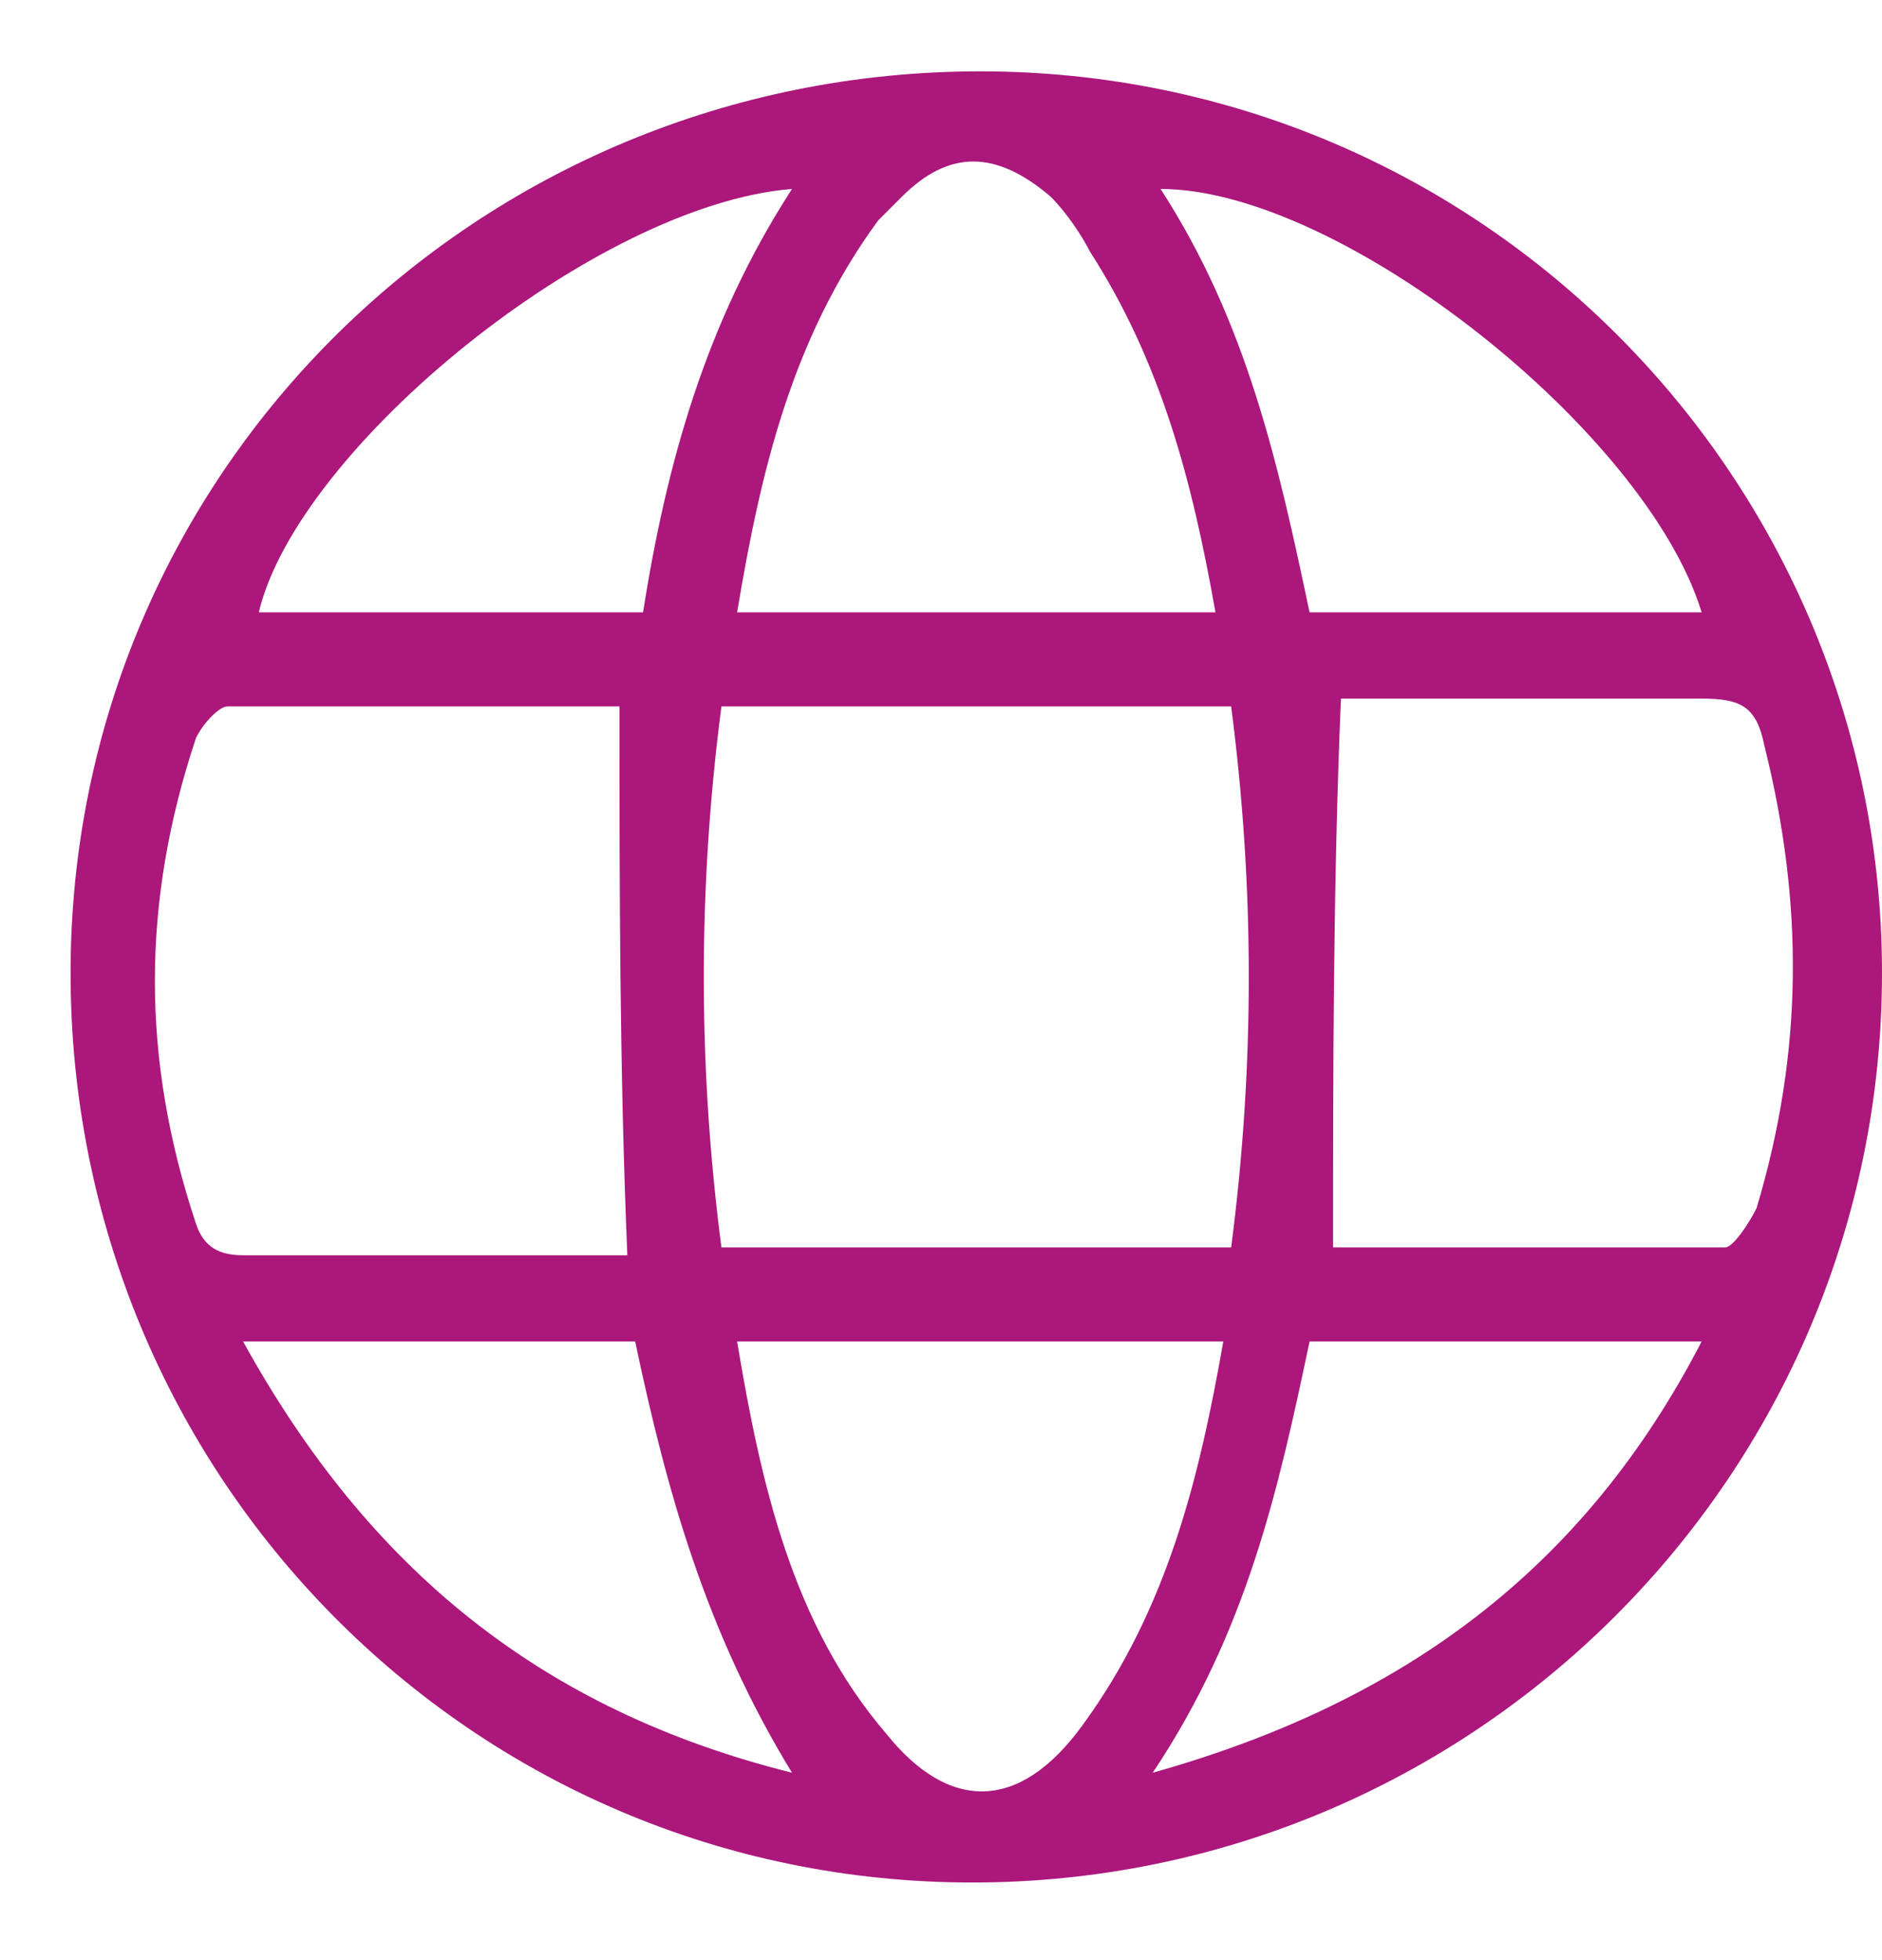 <svg width="24" height="25" viewBox="0 0 24 25" fill="none" xmlns="http://www.w3.org/2000/svg">
<path d="M12.4 24.01C6 24.01 0.9 18.81 0.9 12.41C0.9 6.01 6.1 0.91 12.5 0.91C18.9 0.91 24 6.11 24 12.41C24 18.81 18.8 24.01 12.4 24.01ZM9.2 9.01C8.9 11.31 8.9 13.61 9.2 15.91C11.4 15.91 13.5 15.91 15.7 15.91C16 13.61 16 11.31 15.7 9.01C13.5 9.01 11.4 9.01 9.2 9.01ZM7.9 9.01C6.3 9.01 4.6 9.01 2.9 9.01C2.8 9.01 2.6 9.21 2.5 9.41C1.8 11.51 1.8 13.51 2.5 15.61C2.6 15.91 2.8 16.01 3.1 16.01C3.9 16.01 4.6 16.01 5.4 16.01C6.3 16.01 7.1 16.01 8 16.01C7.9 13.61 7.9 11.31 7.9 9.01ZM17 15.91C18.7 15.91 20.4 15.91 22 15.91C22.1 15.91 22.3 15.61 22.4 15.41C23 13.41 23 11.51 22.5 9.51C22.4 9.01 22.2 8.91 21.7 8.91C21.1 8.91 20.5 8.91 19.9 8.91C18.9 8.91 18 8.91 17.1 8.91C17 11.31 17 13.61 17 15.91ZM15.5 7.81C15.2 6.11 14.8 4.61 13.9 3.21C13.8 3.01 13.6 2.71 13.4 2.51C12.7 1.91 12.1 1.91 11.5 2.51C11.4 2.61 11.3 2.71 11.2 2.81C10.1 4.31 9.7 6.01 9.4 7.81C11.4 7.81 13.4 7.81 15.5 7.81ZM9.4 17.11C9.7 18.91 10.1 20.71 11.3 22.11C12.1 23.11 13 23.11 13.8 22.01C14.9 20.51 15.3 18.81 15.6 17.11C13.4 17.11 11.4 17.11 9.4 17.11ZM10.1 2.41C7.6 2.61 3.8 5.71 3.3 7.81C4.9 7.81 6.6 7.81 8.2 7.81C8.5 5.91 9 4.11 10.1 2.41ZM16.7 7.81C18.4 7.81 20 7.81 21.7 7.81C21 5.51 17.1 2.41 14.8 2.41C15.9 4.11 16.3 5.91 16.7 7.81ZM3.1 17.11C4.7 20.01 6.9 21.81 10.1 22.61C9 20.81 8.5 19.01 8.1 17.11C6.5 17.11 4.9 17.11 3.1 17.11ZM14.7 22.61C17.9 21.71 20.2 20.01 21.7 17.11C20 17.11 18.3 17.11 16.7 17.11C16.3 19.01 15.9 20.81 14.7 22.61Z" fill="#AB177B"/>
</svg>
